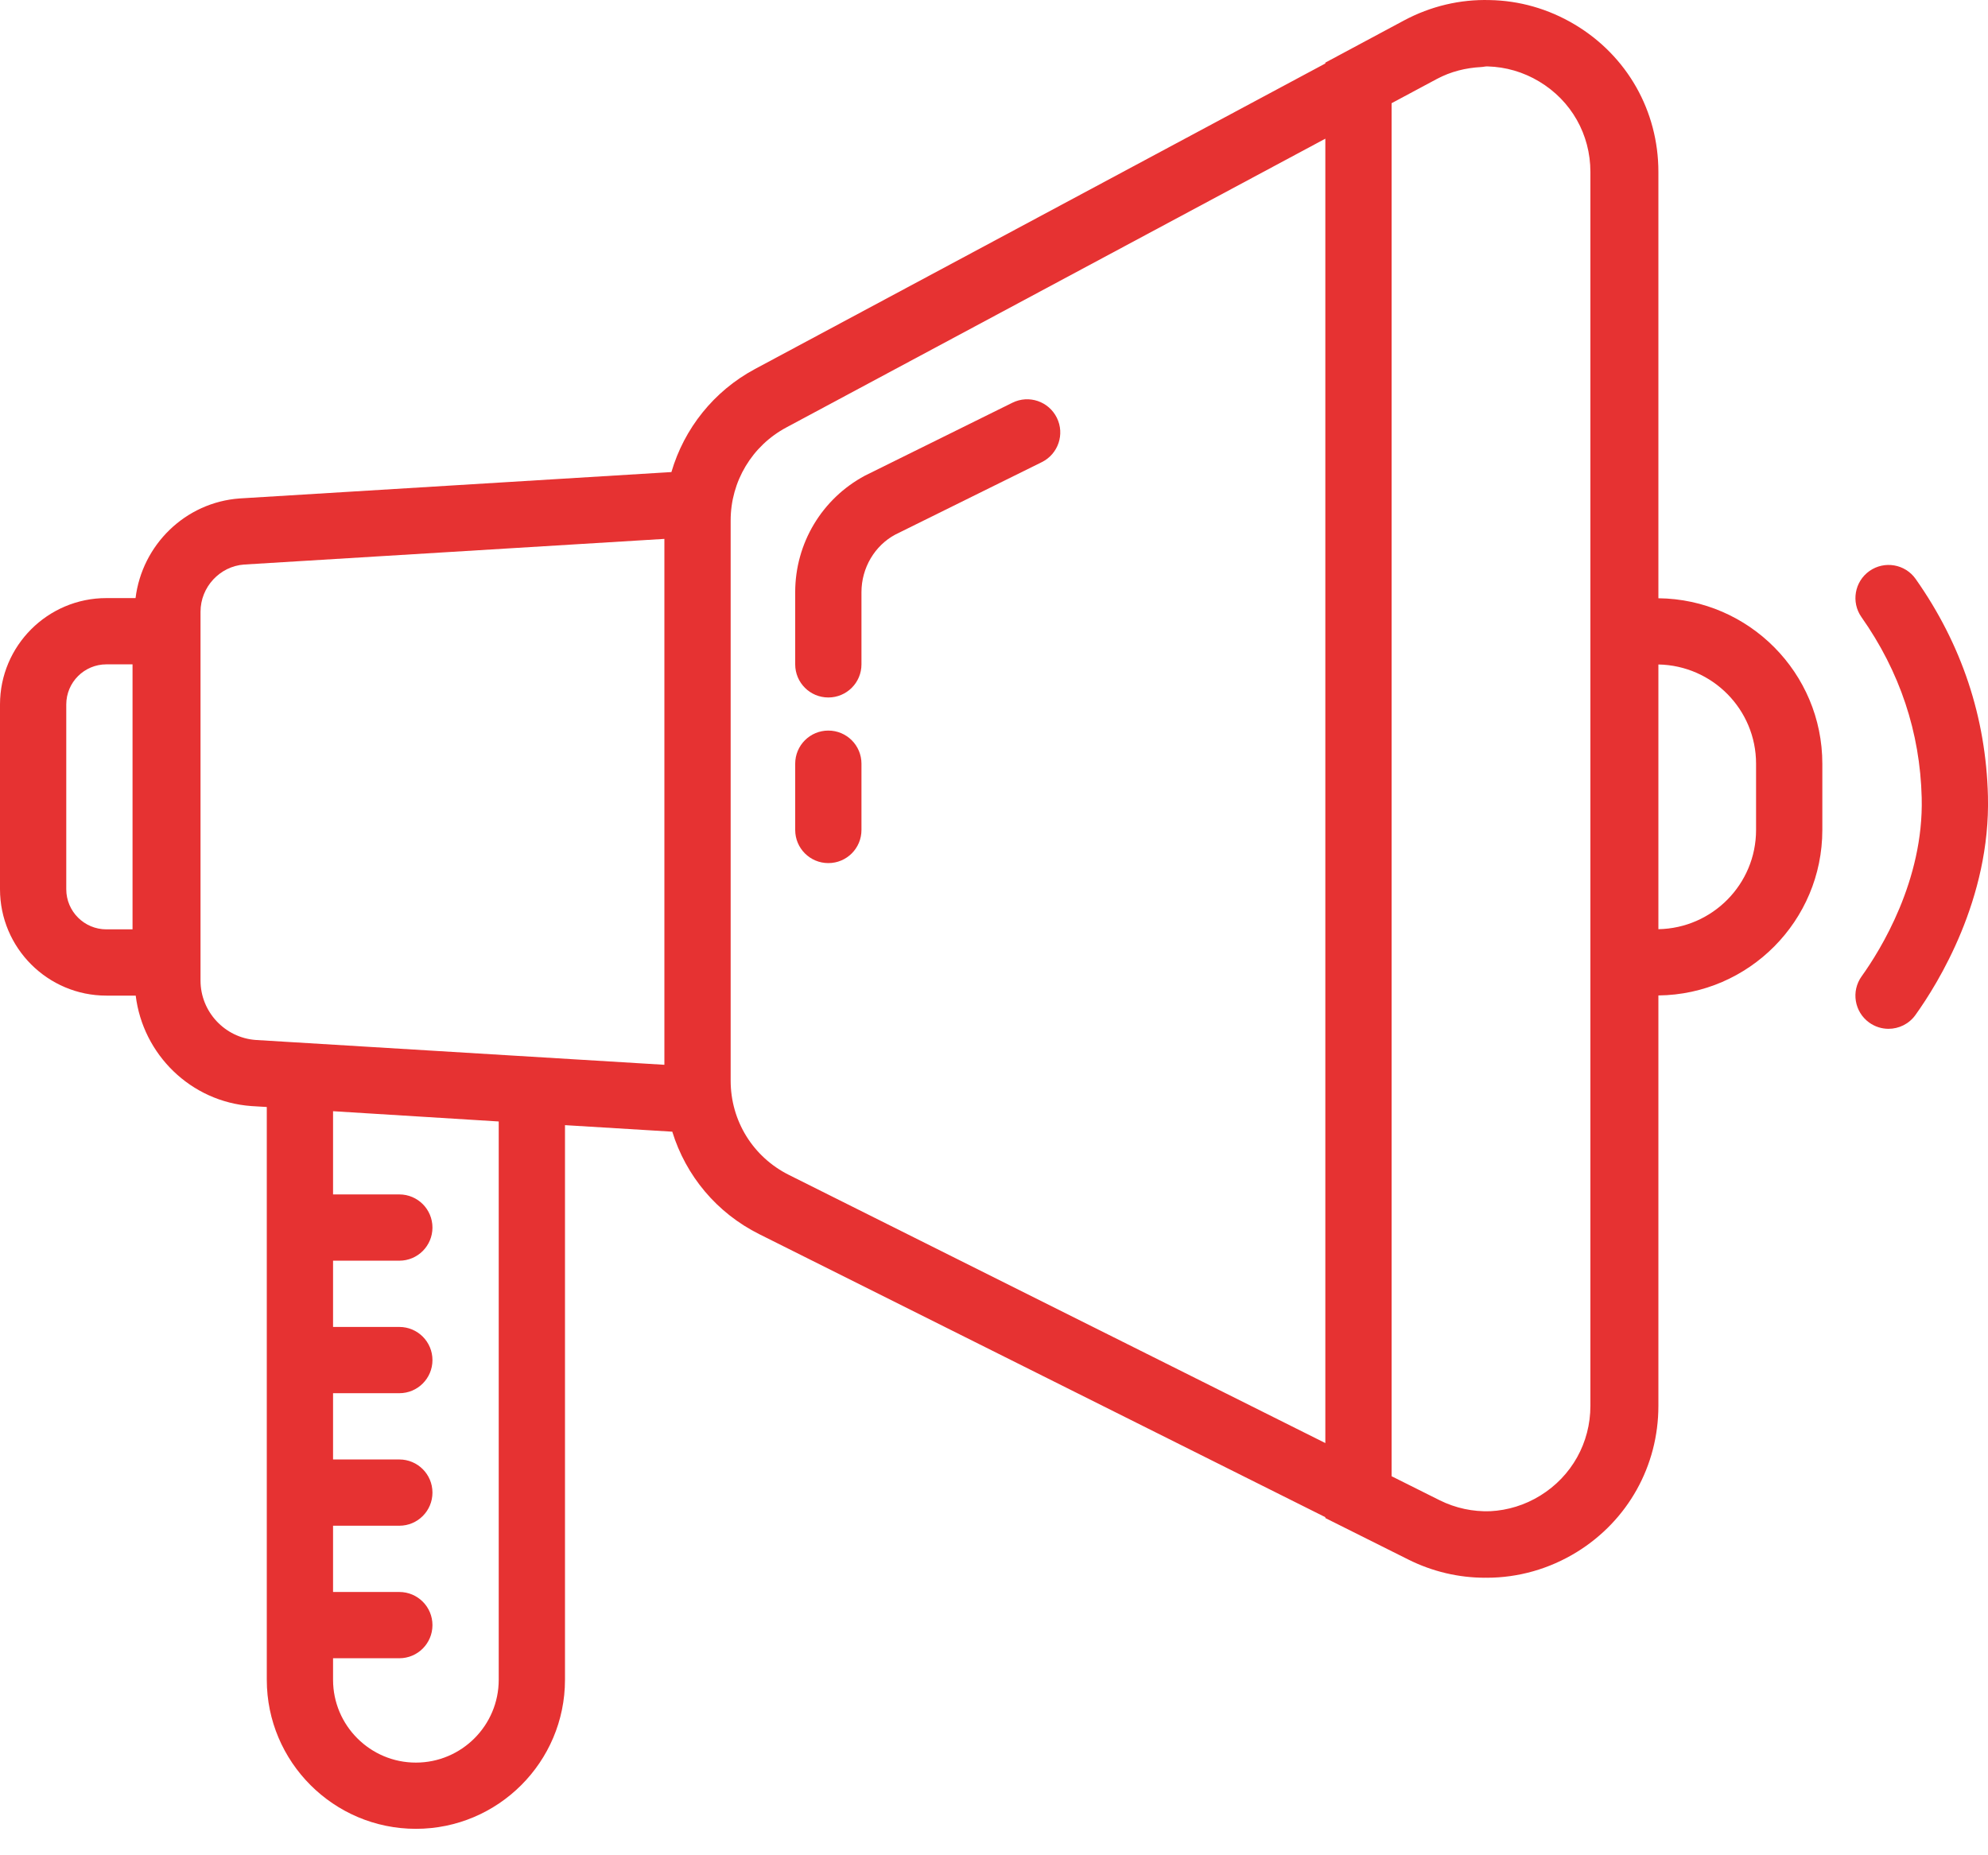 <svg width="60" height="56" viewBox="0 0 60 56" fill="none" xmlns="http://www.w3.org/2000/svg">
<path d="M50.052 18.058V5.189C50.052 3.35 49.11 1.687 47.532 0.743C46.732 0.264 45.847 0.017 44.957 0.002C44.074 -0.022 43.185 0.183 42.37 0.62L40 1.89V1.916L22.787 11.138C21.542 11.805 20.649 12.935 20.264 14.249L7.236 15.045C5.59 15.162 4.288 16.451 4.091 18.053H3.211C1.44 18.052 0 19.493 0 21.263V26.841C0 28.612 1.44 30.052 3.211 30.052H4.096C4.313 31.827 5.756 33.255 7.588 33.386L8.052 33.414V50.702C8.052 53.183 10.071 55.202 12.552 55.202C15.033 55.202 17.052 53.183 17.052 50.702V33.962L20.29 34.159C20.7 35.486 21.627 36.61 22.918 37.254L40 45.795V45.821L42.499 47.071C43.236 47.44 44.029 47.623 44.82 47.623C44.828 47.623 44.836 47.621 44.844 47.621C44.853 47.621 44.863 47.623 44.872 47.623C45.815 47.623 46.756 47.362 47.594 46.845C49.133 45.894 50.052 44.245 50.052 42.436V30.047C52.784 30.019 55 27.792 55 25.052V23.052C55 20.313 52.784 18.086 50.052 18.058ZM15.052 50.703C15.052 52.082 13.931 53.203 12.552 53.203C11.173 53.203 10.052 52.082 10.052 50.703V50.053H12.052C12.605 50.053 13.052 49.606 13.052 49.053C13.052 48.5 12.605 48.053 12.052 48.053H10.052V46.053H12.052C12.605 46.053 13.052 45.606 13.052 45.053C13.052 44.5 12.605 44.053 12.052 44.053H10.052V42.053H12.052C12.605 42.053 13.052 41.606 13.052 41.053C13.052 40.5 12.605 40.053 12.052 40.053H10.052V38.053H12.052C12.605 38.053 13.052 37.606 13.052 37.053C13.052 36.5 12.605 36.053 12.052 36.053H10.052V33.541L15.052 33.851V50.703ZM43.446 45.282L42 44.559V3.115L43.365 2.384C43.787 2.158 44.241 2.049 44.698 2.024C44.762 2.022 44.824 2.003 44.888 2.004C44.894 2.004 44.899 2.005 44.905 2.005C45.44 2.02 45.972 2.171 46.452 2.459C47.422 3.039 48 4.059 48 5.189V18.052V30.052V42.435C48 43.546 47.436 44.558 46.49 45.142C46.023 45.431 45.504 45.588 44.979 45.615C44.458 45.633 43.933 45.525 43.446 45.282ZM4 28.052H3.211C2.543 28.052 2 27.509 2 26.842V21.264C2 20.596 2.543 20.053 3.211 20.053H4V28.052ZM6.052 29.599V18.465C6.052 17.719 6.635 17.093 7.368 17.04L20.052 16.266V32.14L7.72 31.391C6.784 31.324 6.052 30.537 6.052 29.599ZM23.812 35.465C22.726 34.923 22.052 33.832 22.052 32.618V15.708C22.052 14.532 22.696 13.457 23.733 12.902L40 4.186V43.558L23.812 35.465ZM53 25.052C53 26.689 51.682 28.018 50.052 28.047V20.057C51.682 20.086 53 21.416 53 23.052V25.052Z" fill="#E63232"/>
<path d="M57.817 17.476C57.5 17.025 56.875 16.917 56.423 17.235C55.972 17.553 55.863 18.176 56.182 18.629C57.338 20.27 57.95 22.103 57.999 24.079C58.063 26.572 56.753 28.68 56.186 29.47C55.864 29.919 55.967 30.544 56.415 30.866C56.592 30.993 56.796 31.054 56.997 31.054C57.309 31.054 57.615 30.909 57.81 30.637C58.495 29.682 60.078 27.127 59.998 24.029C59.939 21.65 59.205 19.446 57.817 17.476Z" fill="#E63232"/>
<path d="M31.896 12.609C31.651 12.115 31.054 11.91 30.556 12.156L26.105 14.357C24.807 15.052 24 16.399 24 17.873V20.053C24 20.606 24.447 21.053 25 21.053C25.553 21.053 26 20.606 26 20.053V17.873C26 17.139 26.402 16.467 27.021 16.136L31.444 13.949C31.938 13.704 32.142 13.104 31.896 12.609Z" fill="#E63232"/>
<path d="M25 22.052C24.447 22.052 24 22.499 24 23.052V25.052C24 25.605 24.447 26.052 25 26.052C25.553 26.052 26 25.605 26 25.052V23.052C26 22.5 25.553 22.052 25 22.052Z" fill="#E63232"/>
</svg>
